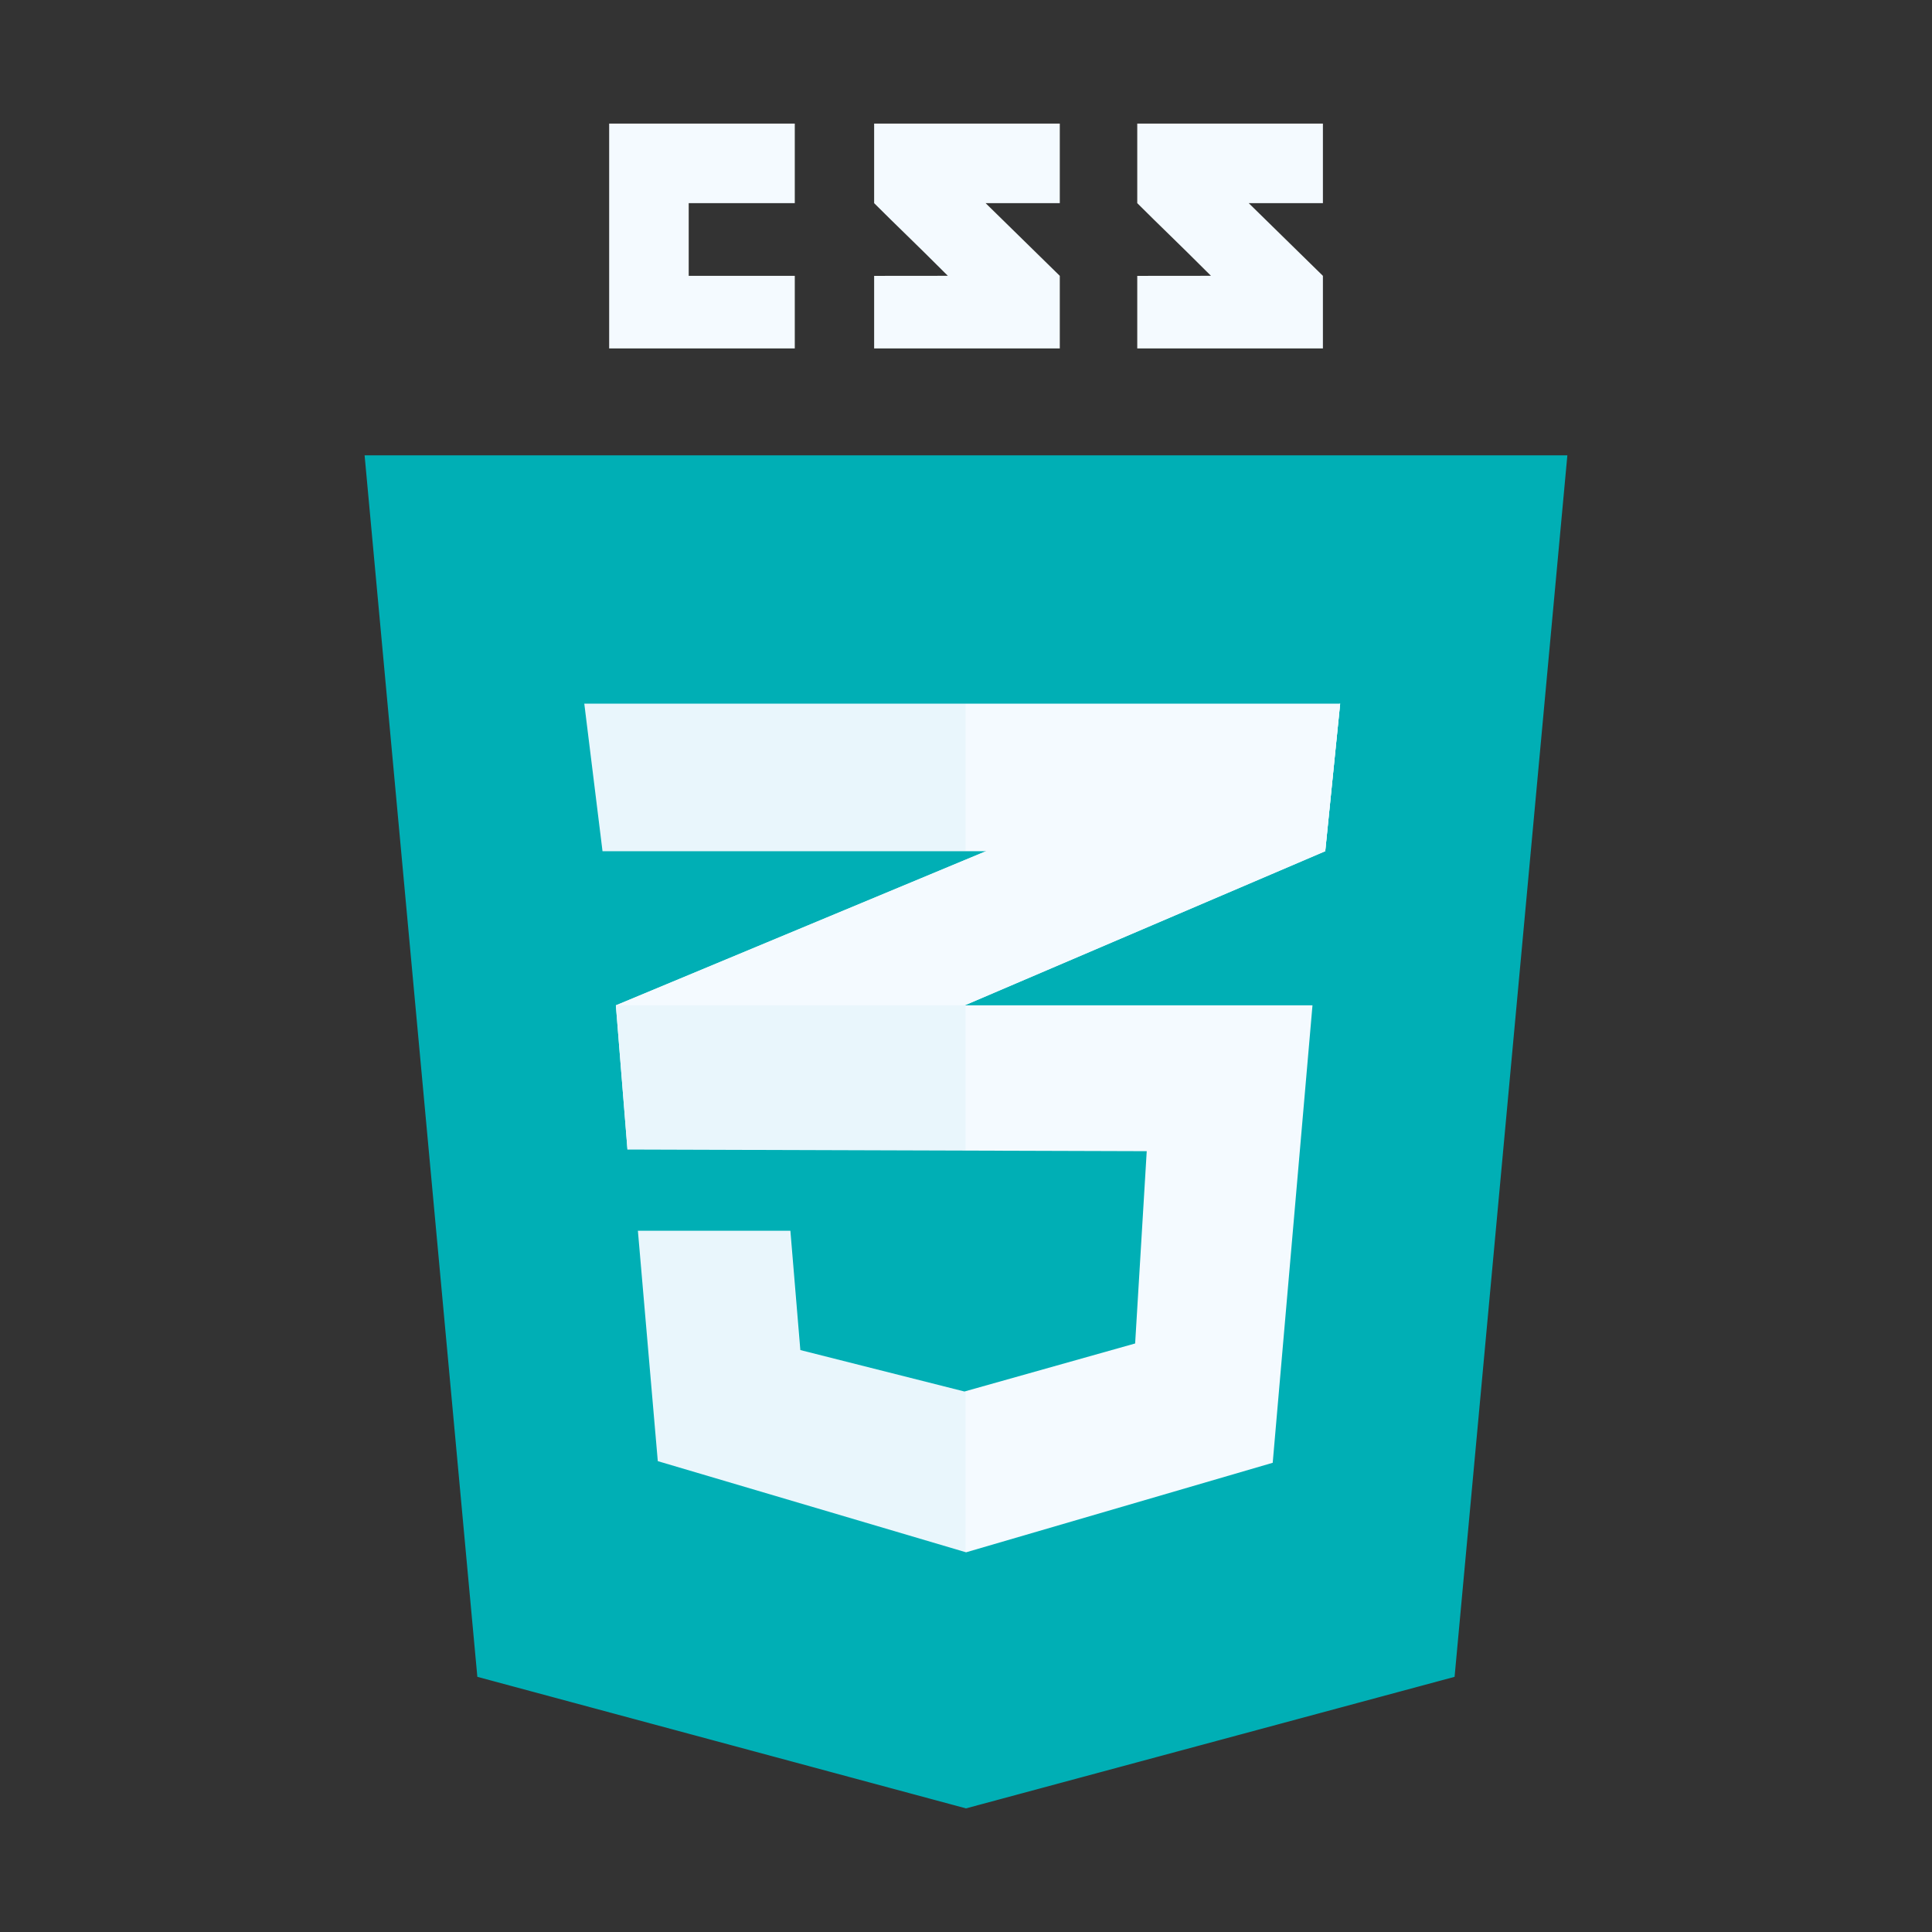 <svg width="53" height="53" viewBox="0 0 53 53" fill="none" xmlns="http://www.w3.org/2000/svg">
<rect x="0" y="0" width="53" height="53" fill="#333333" stroke="none"/>
<path d="M39.903 46L26.499 49.609L13.095 46L10.002 12.491H42.997L39.903 46Z" fill="#00AFB5"/>
<path d="M26.5 15.205V46.731L26.53 46.739L37.377 43.818L39.881 15.205H26.5Z" fill="#00AFB5"/>
<path d="M18.893 7.567V5.573H21.803V3.39H16.711V9.559H21.803V7.567H18.893ZM27.038 5.573H29.073V3.39H23.98V5.573C24.661 6.254 25.016 6.58 26.002 7.566C25.426 7.566 23.98 7.568 23.98 7.568V9.559H29.073V7.567L27.038 5.573ZM34.256 5.573H36.291V3.39H31.198V5.573C31.879 6.254 32.234 6.58 33.22 7.566C32.644 7.566 31.198 7.568 31.198 7.568V9.559H36.291V7.567L34.256 5.573Z" fill="#F4FAFF"/>
<path d="M26.488 23.584L16.895 27.579L17.213 31.535L26.488 27.569L36.355 23.351L36.764 19.304L26.488 23.584Z" fill="#F4FAFF"/>
<path d="M16.895 27.579L17.213 31.535L26.488 27.569V23.584L16.895 27.579Z" fill="#F4FAFF"/>
<path d="M36.764 19.304L26.488 23.584V27.569L36.355 23.351L36.764 19.304Z" fill="#F4FAFF"/>
<path d="M16.908 27.579L17.226 31.535L31.458 31.58L31.14 36.855L26.457 38.173L21.955 37.036L21.682 33.763H17.499L18.045 40.083L26.502 42.584L34.914 40.128L36.005 27.579H16.908Z" fill="#F4FAFF"/>
<path opacity="0.05" d="M26.488 27.579H16.895L17.213 31.535L26.488 31.565V27.579ZM26.488 38.16L26.443 38.173L21.941 37.036L21.669 33.763H17.486L18.031 40.083L26.488 42.584V38.16Z" fill="#00AFB5"/>
<path d="M16.029 19.304H36.763L36.354 23.351H16.529L16.029 19.304Z" fill="#F4FAFF"/>
<path opacity="0.05" d="M26.487 19.304H16.029L16.529 23.351H26.487V19.304Z" fill="#00AFB5"/>
</svg>
